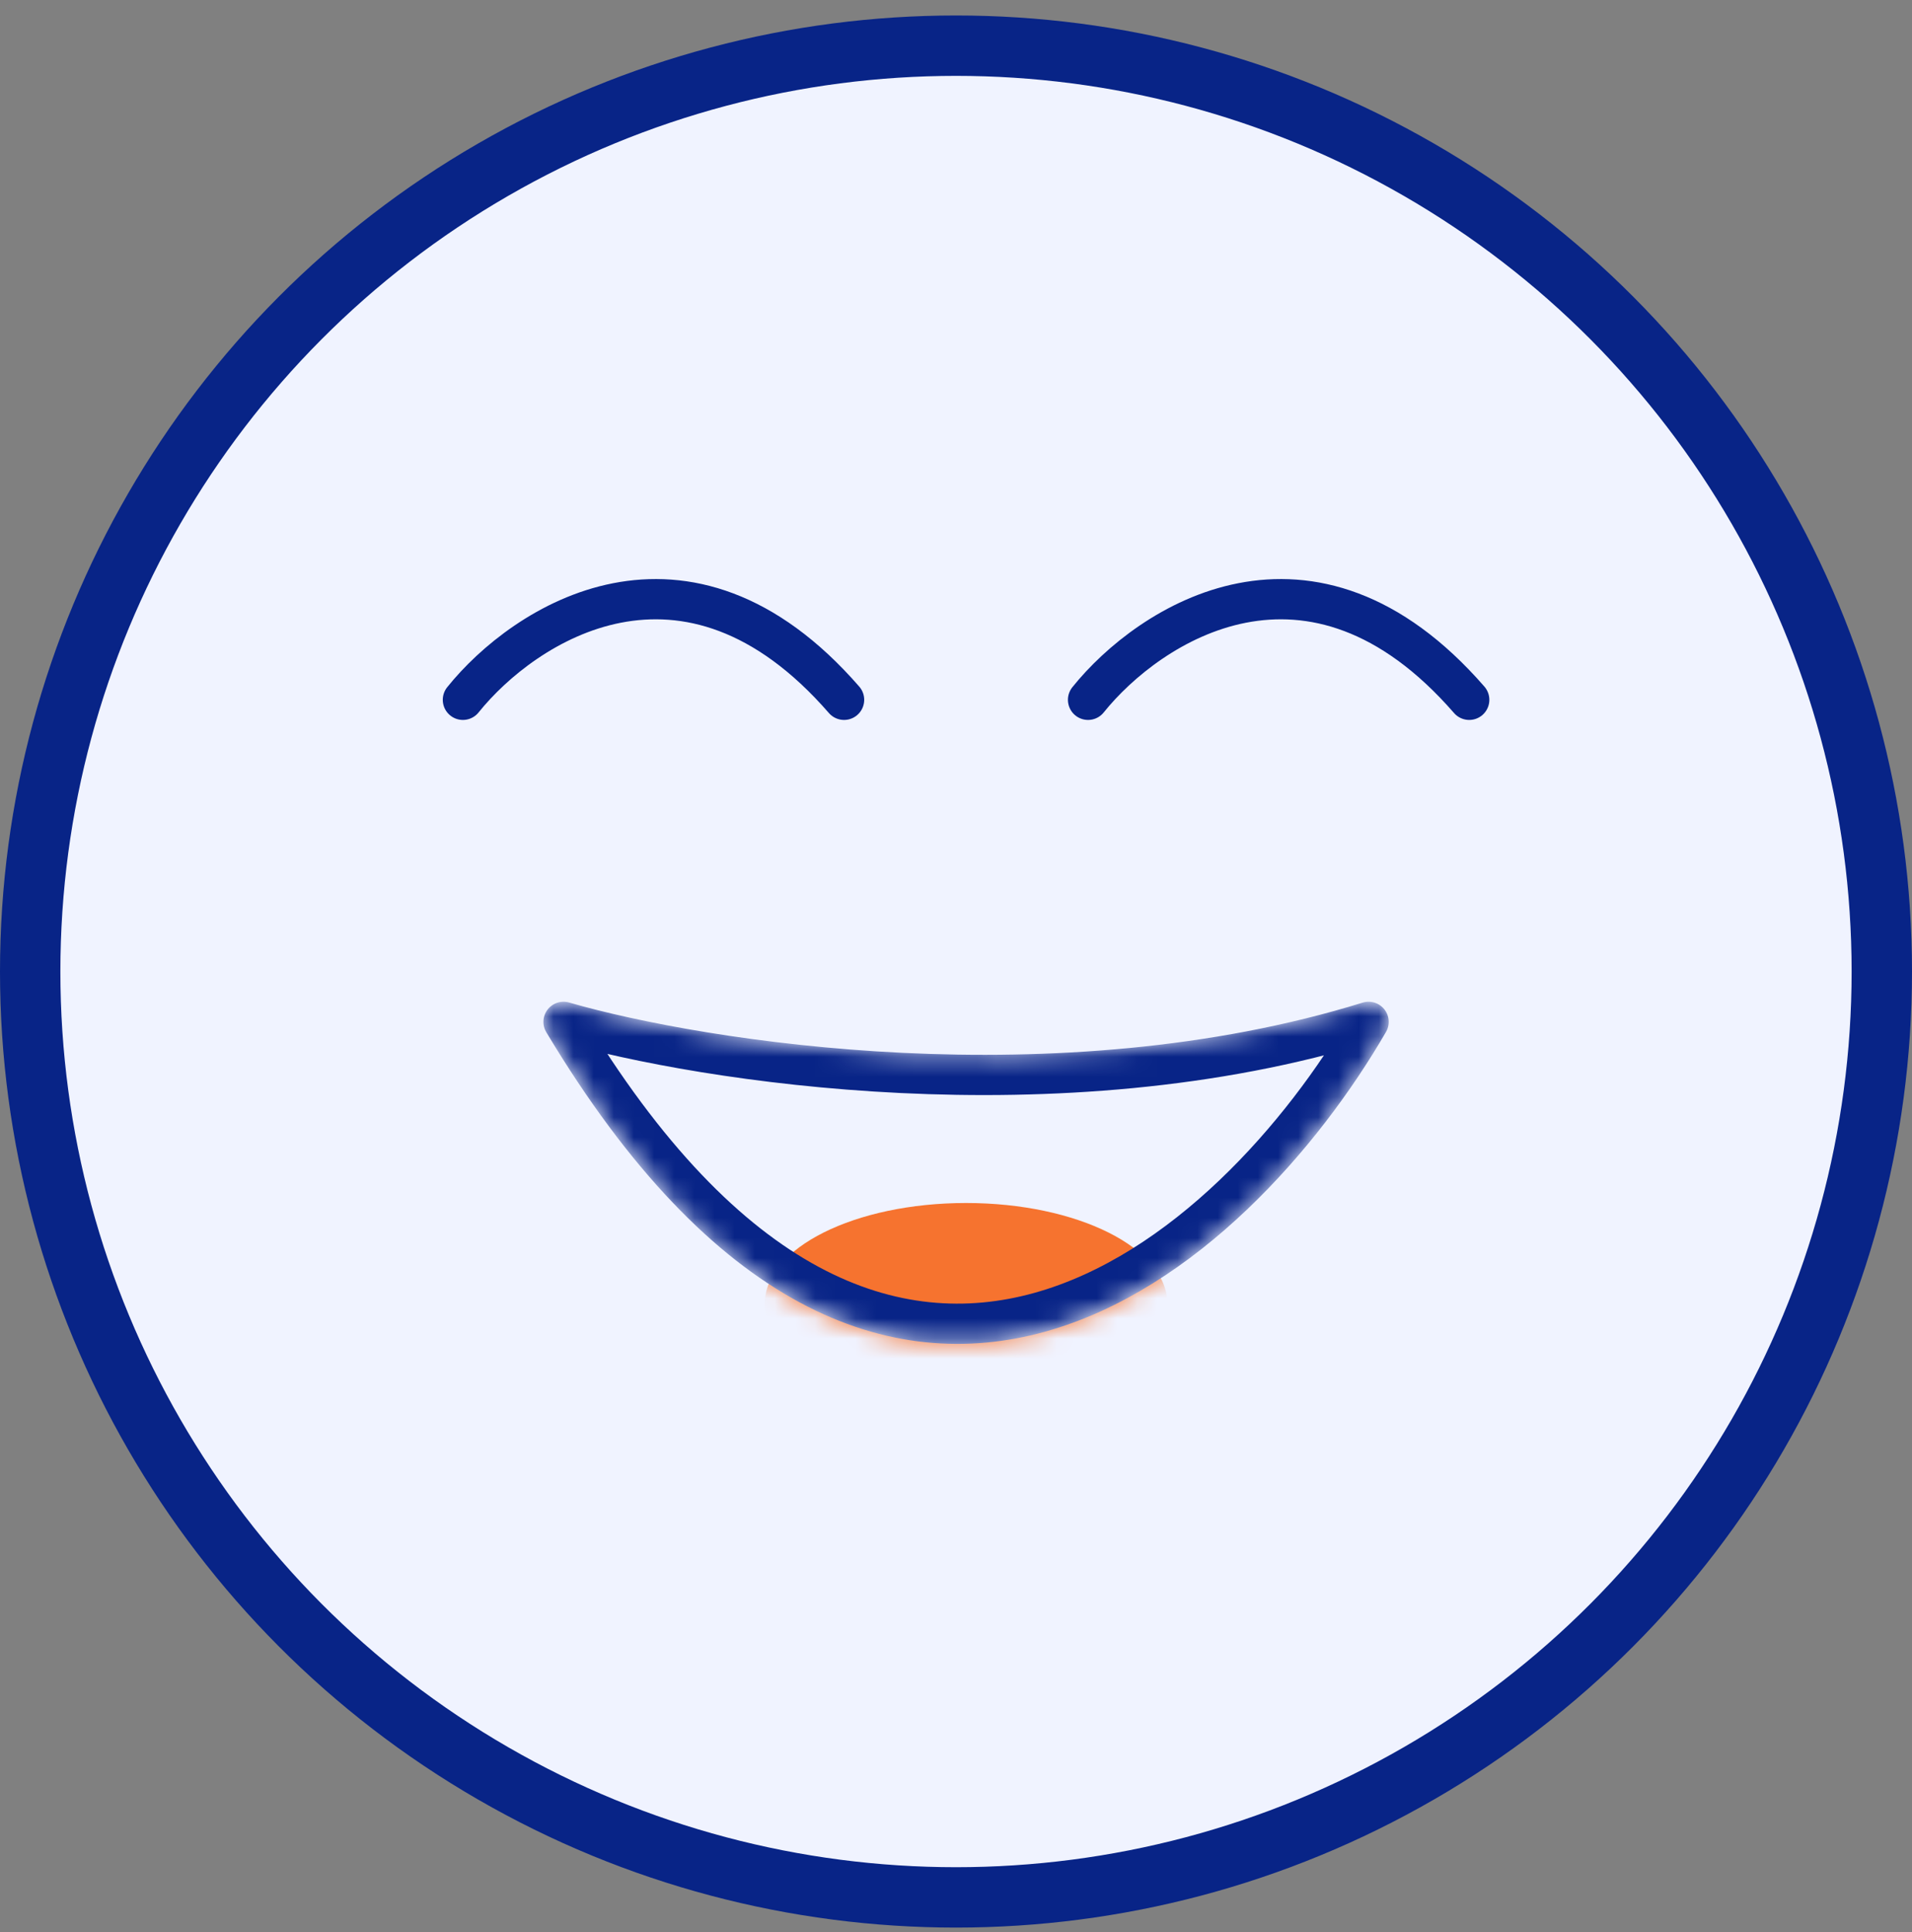 <svg width="95" height="96" viewBox="0 0 95 96" fill="none" xmlns="http://www.w3.org/2000/svg">
<rect x="0" y="0" width="95" height="96" fill="#808080" stroke="none"/>
<circle cx="47.5" cy="48.269" r="46" fill="#F0F3FF" stroke="#082487" stroke-width="3"/>
<mask id="mask0" mask-type="alpha" maskUnits="userSpaceOnUse" x="27" y="49" width="42" height="18">
<path d="M28 50.769C34.901 52.76 52.561 55.546 68 50.769C61.45 62.089 44.281 77.936 28 50.769Z" fill="white" stroke="#082487" stroke-width="2" stroke-linecap="round" stroke-linejoin="round"/>
</mask>
<g mask="url(#mask0)">
<ellipse cx="48" cy="64.769" rx="10" ry="5" fill="#F6732F"/>
<path d="M28 50.769C34.901 52.76 52.561 55.546 68 50.769C61.45 62.089 44.281 77.936 28 50.769Z" stroke="#082487" stroke-width="2" stroke-linecap="round" stroke-linejoin="round"/>
</g>
<path d="M54.061 34.769C57.091 30.996 65.121 25.714 73 34.769M23 34.769C26.03 30.996 34.061 25.714 41.939 34.769" stroke="#082487" stroke-width="2" stroke-linecap="round" stroke-linejoin="round"/>
</svg>
